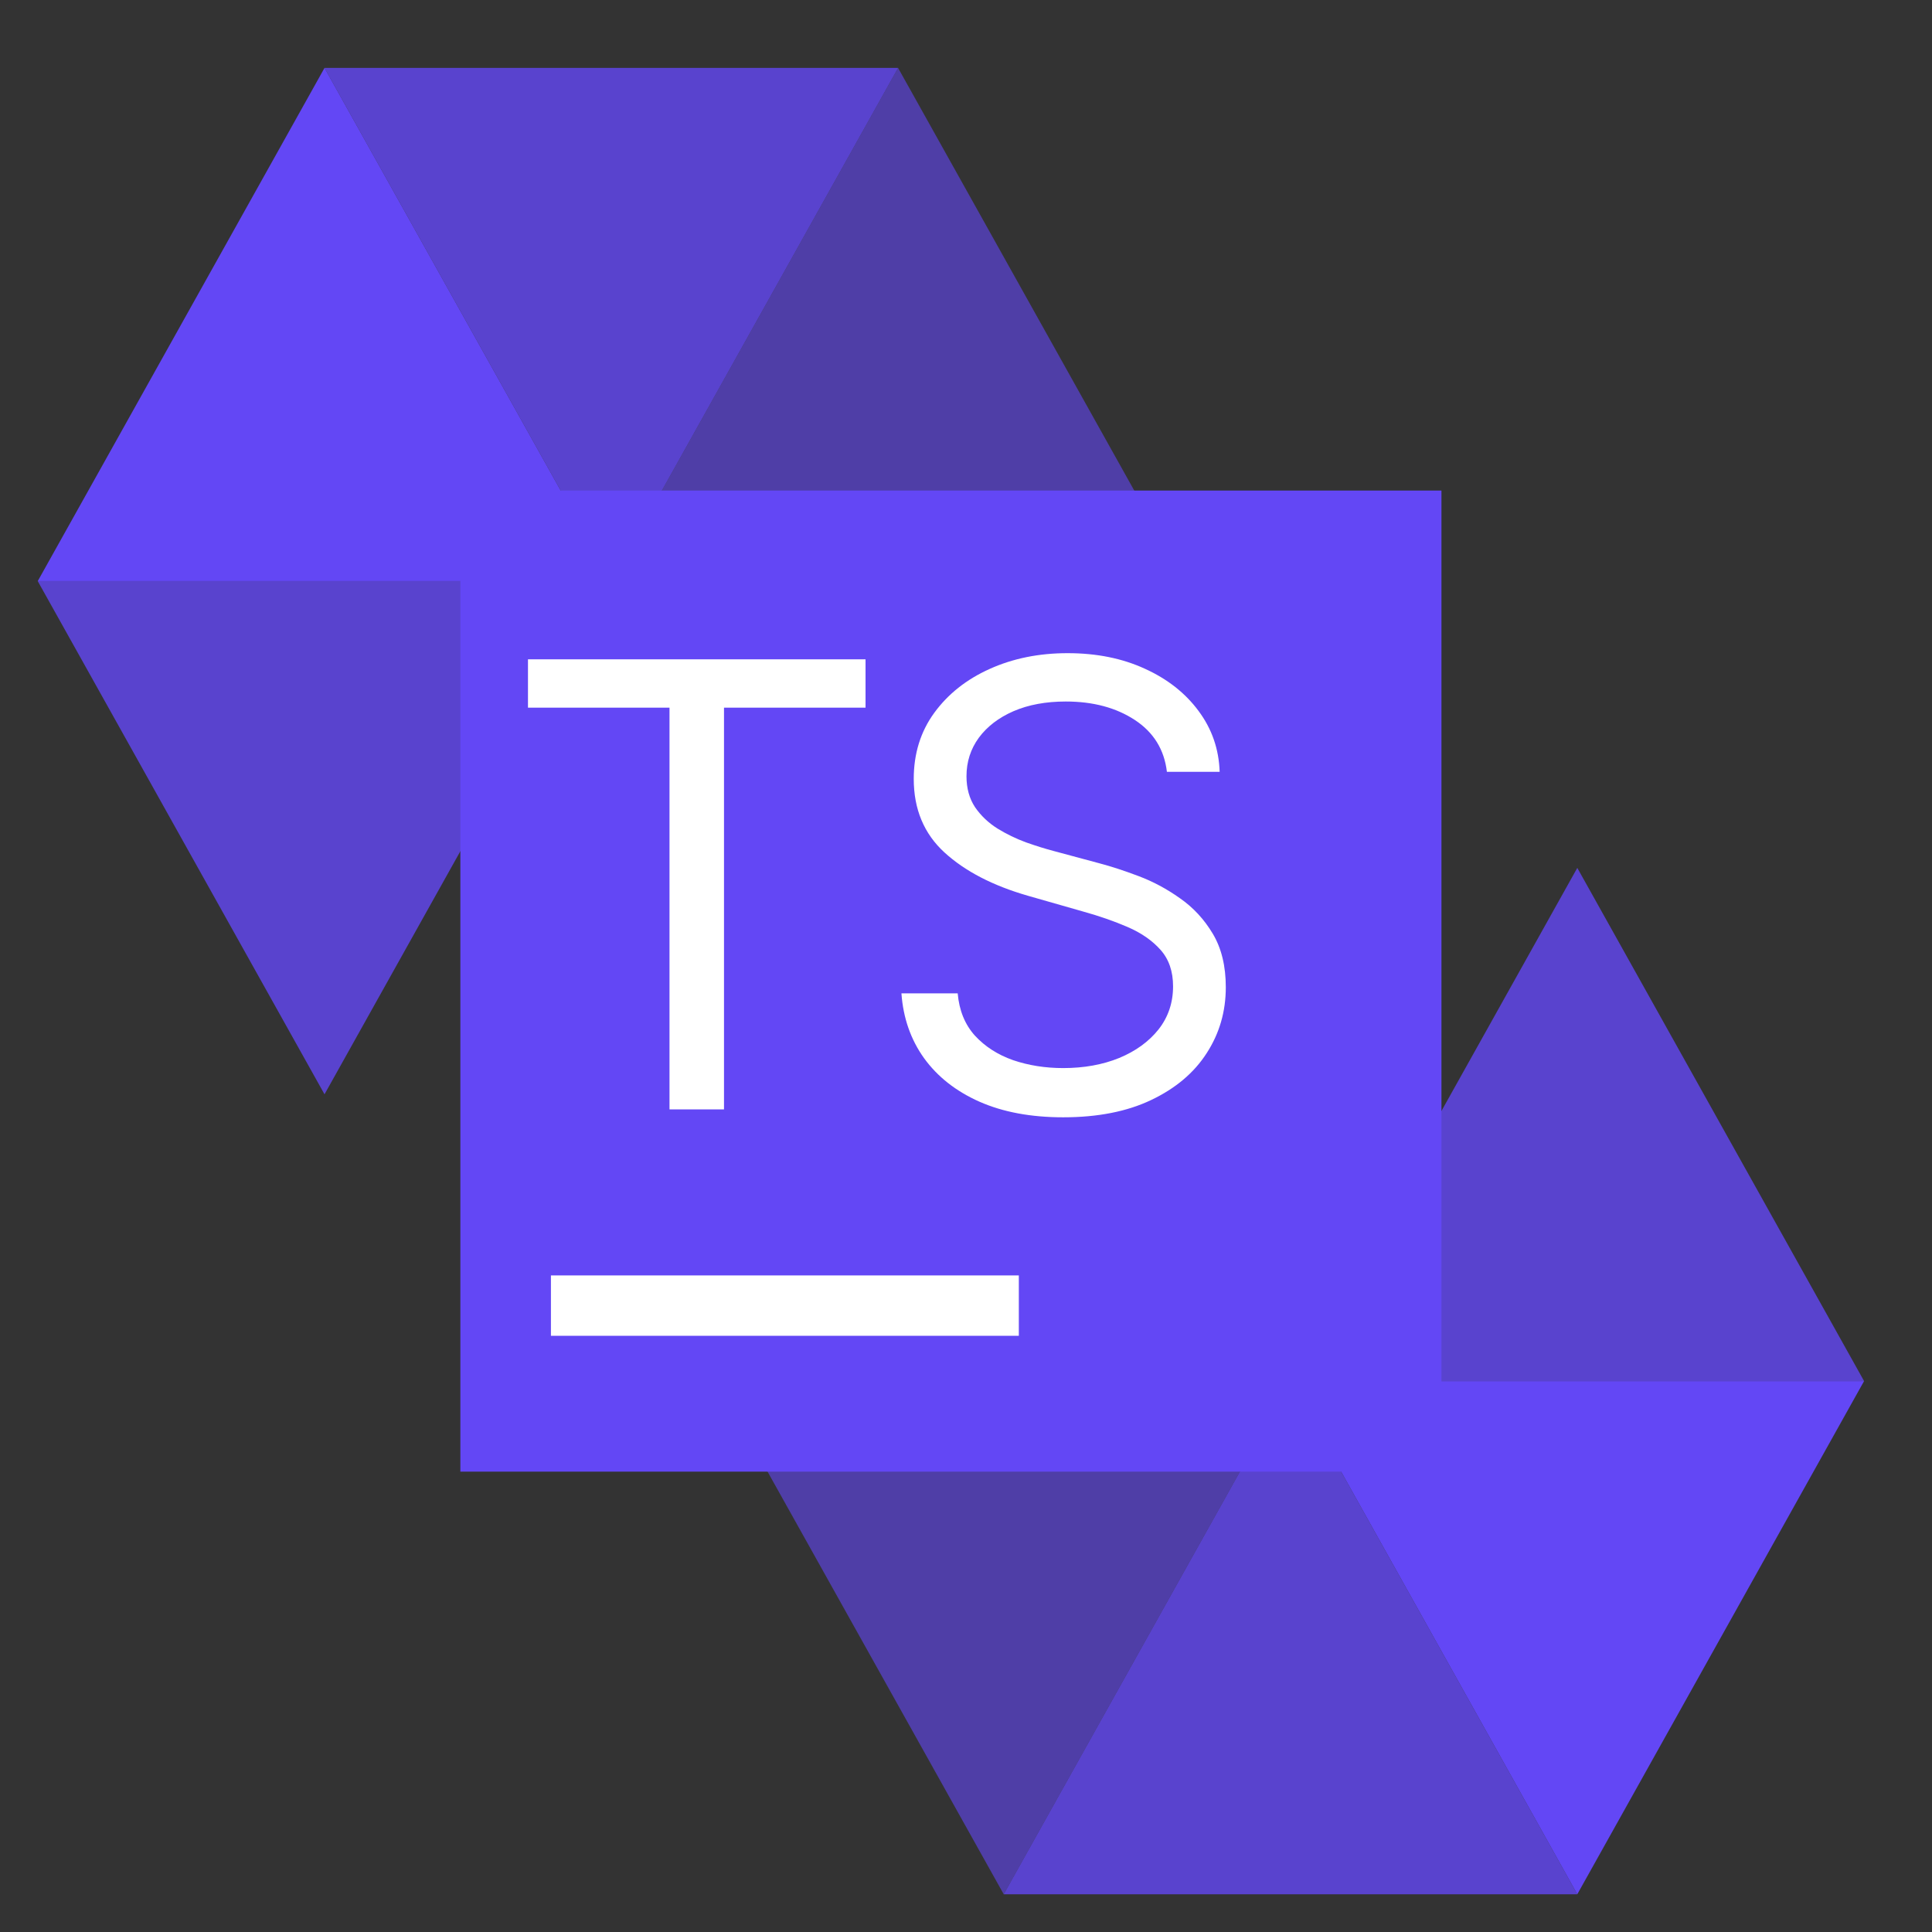 <svg width="256" height="256" viewBox="0 0 256 256" fill="none" xmlns="http://www.w3.org/2000/svg">
<rect x="0" y="0" width="256" height="256" fill="#333333" stroke="none"/>
<path d="M43 9H119L81 77L43 9Z" fill="#6347F5" fill-opacity="0.8"/>
<path d="M5 77H81L43 145L5 77Z" fill="#6347F5" fill-opacity="0.8"/>
<path d="M5 77H81L43 9L5 77Z" fill="#6347F5"/>
<path d="M81 77H157L119 9L81 77Z" fill="#6347F5" fill-opacity="0.6"/>
<path d="M209 251H133L171 183L209 251Z" fill="#6347F5" fill-opacity="0.8"/>
<path d="M247 183H171L209 115L247 183Z" fill="#6347F5" fill-opacity="0.8"/>
<path d="M247 183H171L209 251L247 183Z" fill="#6347F5"/>
<path d="M171 183H95L133 251L171 183Z" fill="#6347F5" fill-opacity="0.6"/>
<path d="M191 65H61V195H191V65Z" fill="#6347F5"/>
<path d="M135 169H73V177H135V169Z" fill="white"/>
<path d="M154.621 102.273C154.272 99.322 152.855 97.031 150.37 95.4C147.885 93.769 144.837 92.954 141.227 92.954C138.586 92.954 136.276 93.381 134.296 94.235C132.335 95.09 130.802 96.264 129.695 97.759C128.608 99.254 128.065 100.953 128.065 102.855C128.065 104.447 128.443 105.816 129.2 106.961C129.977 108.087 130.967 109.028 132.17 109.786C133.374 110.523 134.636 111.135 135.956 111.62C137.276 112.086 138.489 112.465 139.596 112.756L145.653 114.386C147.206 114.794 148.933 115.357 150.836 116.075C152.758 116.794 154.592 117.774 156.339 119.016C158.106 120.239 159.562 121.812 160.707 123.734C161.853 125.656 162.425 128.014 162.425 130.81C162.425 134.032 161.581 136.944 159.892 139.546C158.223 142.147 155.777 144.214 152.554 145.748C149.351 147.282 145.459 148.048 140.877 148.048C136.606 148.048 132.908 147.359 129.783 145.981C126.677 144.603 124.231 142.681 122.445 140.215C120.678 137.75 119.678 134.886 119.445 131.625H126.9C127.094 133.877 127.851 135.741 129.171 137.216C130.511 138.672 132.2 139.759 134.238 140.477C136.296 141.176 138.509 141.526 140.877 141.526C143.634 141.526 146.109 141.079 148.303 140.186C150.496 139.274 152.234 138.012 153.515 136.401C154.796 134.77 155.437 132.867 155.437 130.693C155.437 128.713 154.884 127.102 153.777 125.859C152.67 124.617 151.214 123.608 149.409 122.831C147.604 122.054 145.653 121.375 143.556 120.793L136.218 118.696C131.559 117.357 127.871 115.444 125.153 112.96C122.435 110.475 121.076 107.223 121.076 103.205C121.076 99.865 121.979 96.953 123.784 94.468C125.609 91.964 128.055 90.023 131.122 88.644C134.209 87.247 137.655 86.548 141.46 86.548C145.303 86.548 148.72 87.237 151.71 88.615C154.699 89.974 157.067 91.838 158.815 94.206C160.581 96.575 161.513 99.263 161.61 102.273H154.621Z" fill="white"/>
<path d="M69.96 93.769V87.363H114.687V93.769H95.934V147H88.713V93.769H69.96Z" fill="white"/>
</svg>
